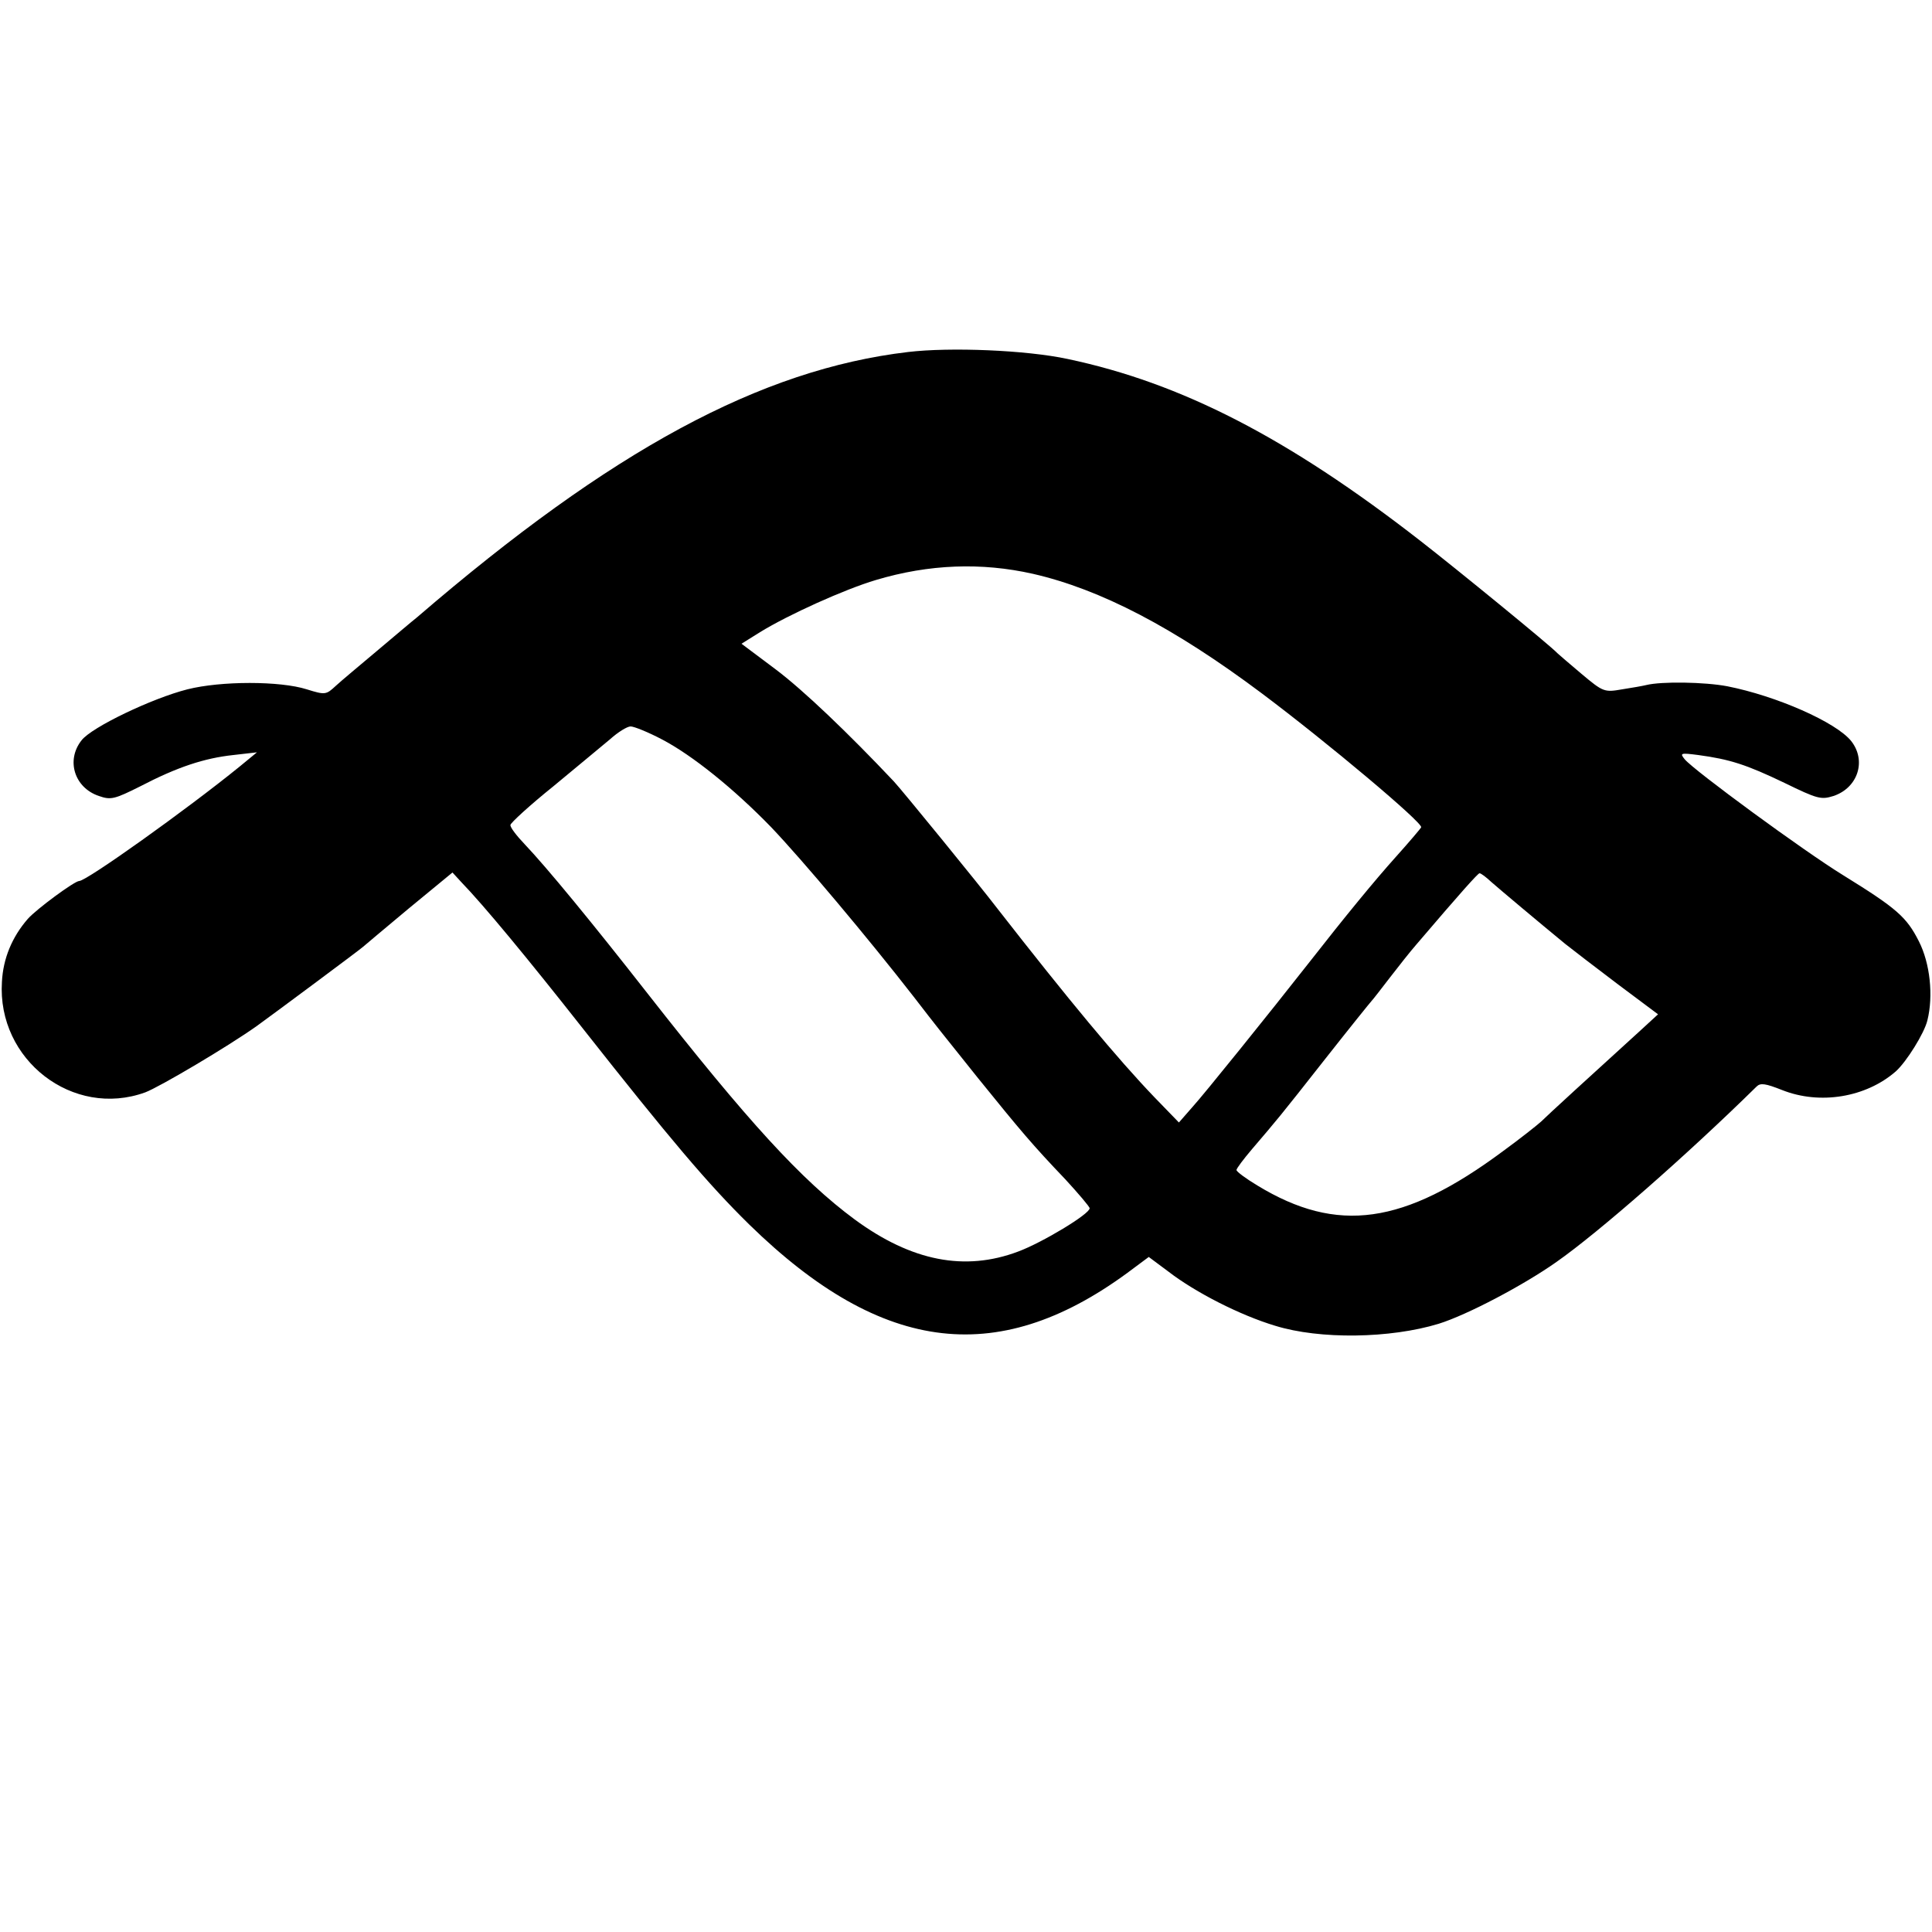 <?xml version="1.0" standalone="no"?>
<!DOCTYPE svg PUBLIC "-//W3C//DTD SVG 20010904//EN"
 "http://www.w3.org/TR/2001/REC-SVG-20010904/DTD/svg10.dtd">
<svg version="1.0" xmlns="http://www.w3.org/2000/svg"
 width="500pt" height="500pt" viewBox="0 0 500 500"
 preserveAspectRatio="xMidYMid meet">
<g transform="translate(0,500) scale(0.1,-0.1)"
fill="#000000" stroke="none">
<path d="M2350 4089 c-381 -45 -767 -253 -1270 -686 -14 -11 -61 -51 -105 -88
-44 -37 -92 -77 -106 -90 -25 -23 -27 -24 -75 -9 -69 22 -222 22 -309 0 -91
-23 -248 -98 -274 -132 -41 -52 -18 -123 45 -144 31 -11 41 -8 107 25 96 50
166 73 241 81 l61 7 -45 -37 c-138 -112 -396 -296 -415 -296 -12 0 -111 -73
-133 -98 -41 -47 -64 -103 -67 -163 -13 -202 184 -354 371 -286 37 14 213 118
289 172 47 34 269 199 275 205 3 3 56 47 118 99 l113 93 22 -24 c60 -62 173
-199 314 -378 227 -288 326 -405 432 -509 347 -339 652 -373 995 -113 l39 29
51 -38 c70 -54 186 -113 276 -140 116 -36 298 -33 423 5 74 23 220 100 305
160 110 77 339 278 518 454 10 10 23 8 66 -9 98 -39 217 -19 294 48 28 25 74
99 82 132 16 64 7 148 -22 205 -32 63 -57 85 -196 171 -101 62 -386 271 -410
300 -13 16 -11 17 35 11 82 -11 125 -25 223 -72 86 -42 95 -44 127 -34 63 21
86 91 46 142 -39 49 -194 117 -321 142 -58 11 -170 13 -210 3 -8 -2 -36 -7
-62 -11 -46 -8 -49 -7 -105 40 -32 27 -60 51 -63 54 -15 17 -261 218 -355 291
-342 266 -618 408 -912 470 -107 23 -304 31 -413 18z m323 -574 c175 -40 365
-139 592 -309 172 -129 417 -335 413 -347 -2 -4 -31 -38 -65 -76 -54 -60 -132
-155 -225 -274 -106 -135 -272 -341 -302 -374 l-35 -40 -63 65 c-96 100 -223
253 -407 489 -45 59 -249 309 -268 329 -117 124 -234 236 -306 290 l-88 66 48
30 c73 45 219 111 300 135 137 41 273 46 406 16z m-959 -429 c78 -41 185 -127
282 -227 81 -85 250 -286 369 -439 64 -83 58 -75 166 -210 110 -136 141 -173
226 -262 34 -37 63 -71 63 -75 0 -15 -123 -89 -185 -112 -138 -52 -276 -25
-423 83 -138 102 -277 254 -537 586 -144 184 -260 325 -317 385 -21 22 -38 44
-37 50 0 5 50 51 111 100 60 50 127 105 147 122 20 18 44 33 53 33 9 0 46 -15
82 -34z m2146 -369 c24 -21 118 -100 191 -160 19 -15 80 -62 137 -105 l103
-77 -49 -45 c-122 -111 -237 -216 -254 -233 -10 -9 -54 -44 -98 -76 -257 -191
-429 -215 -636 -89 -30 18 -54 36 -54 40 0 4 18 28 41 55 64 75 68 79 189 233
63 80 117 147 120 150 3 3 24 30 47 60 23 30 54 69 68 85 116 136 160 185 164
185 4 0 17 -10 31 -23z"/>
</g>
</svg>
